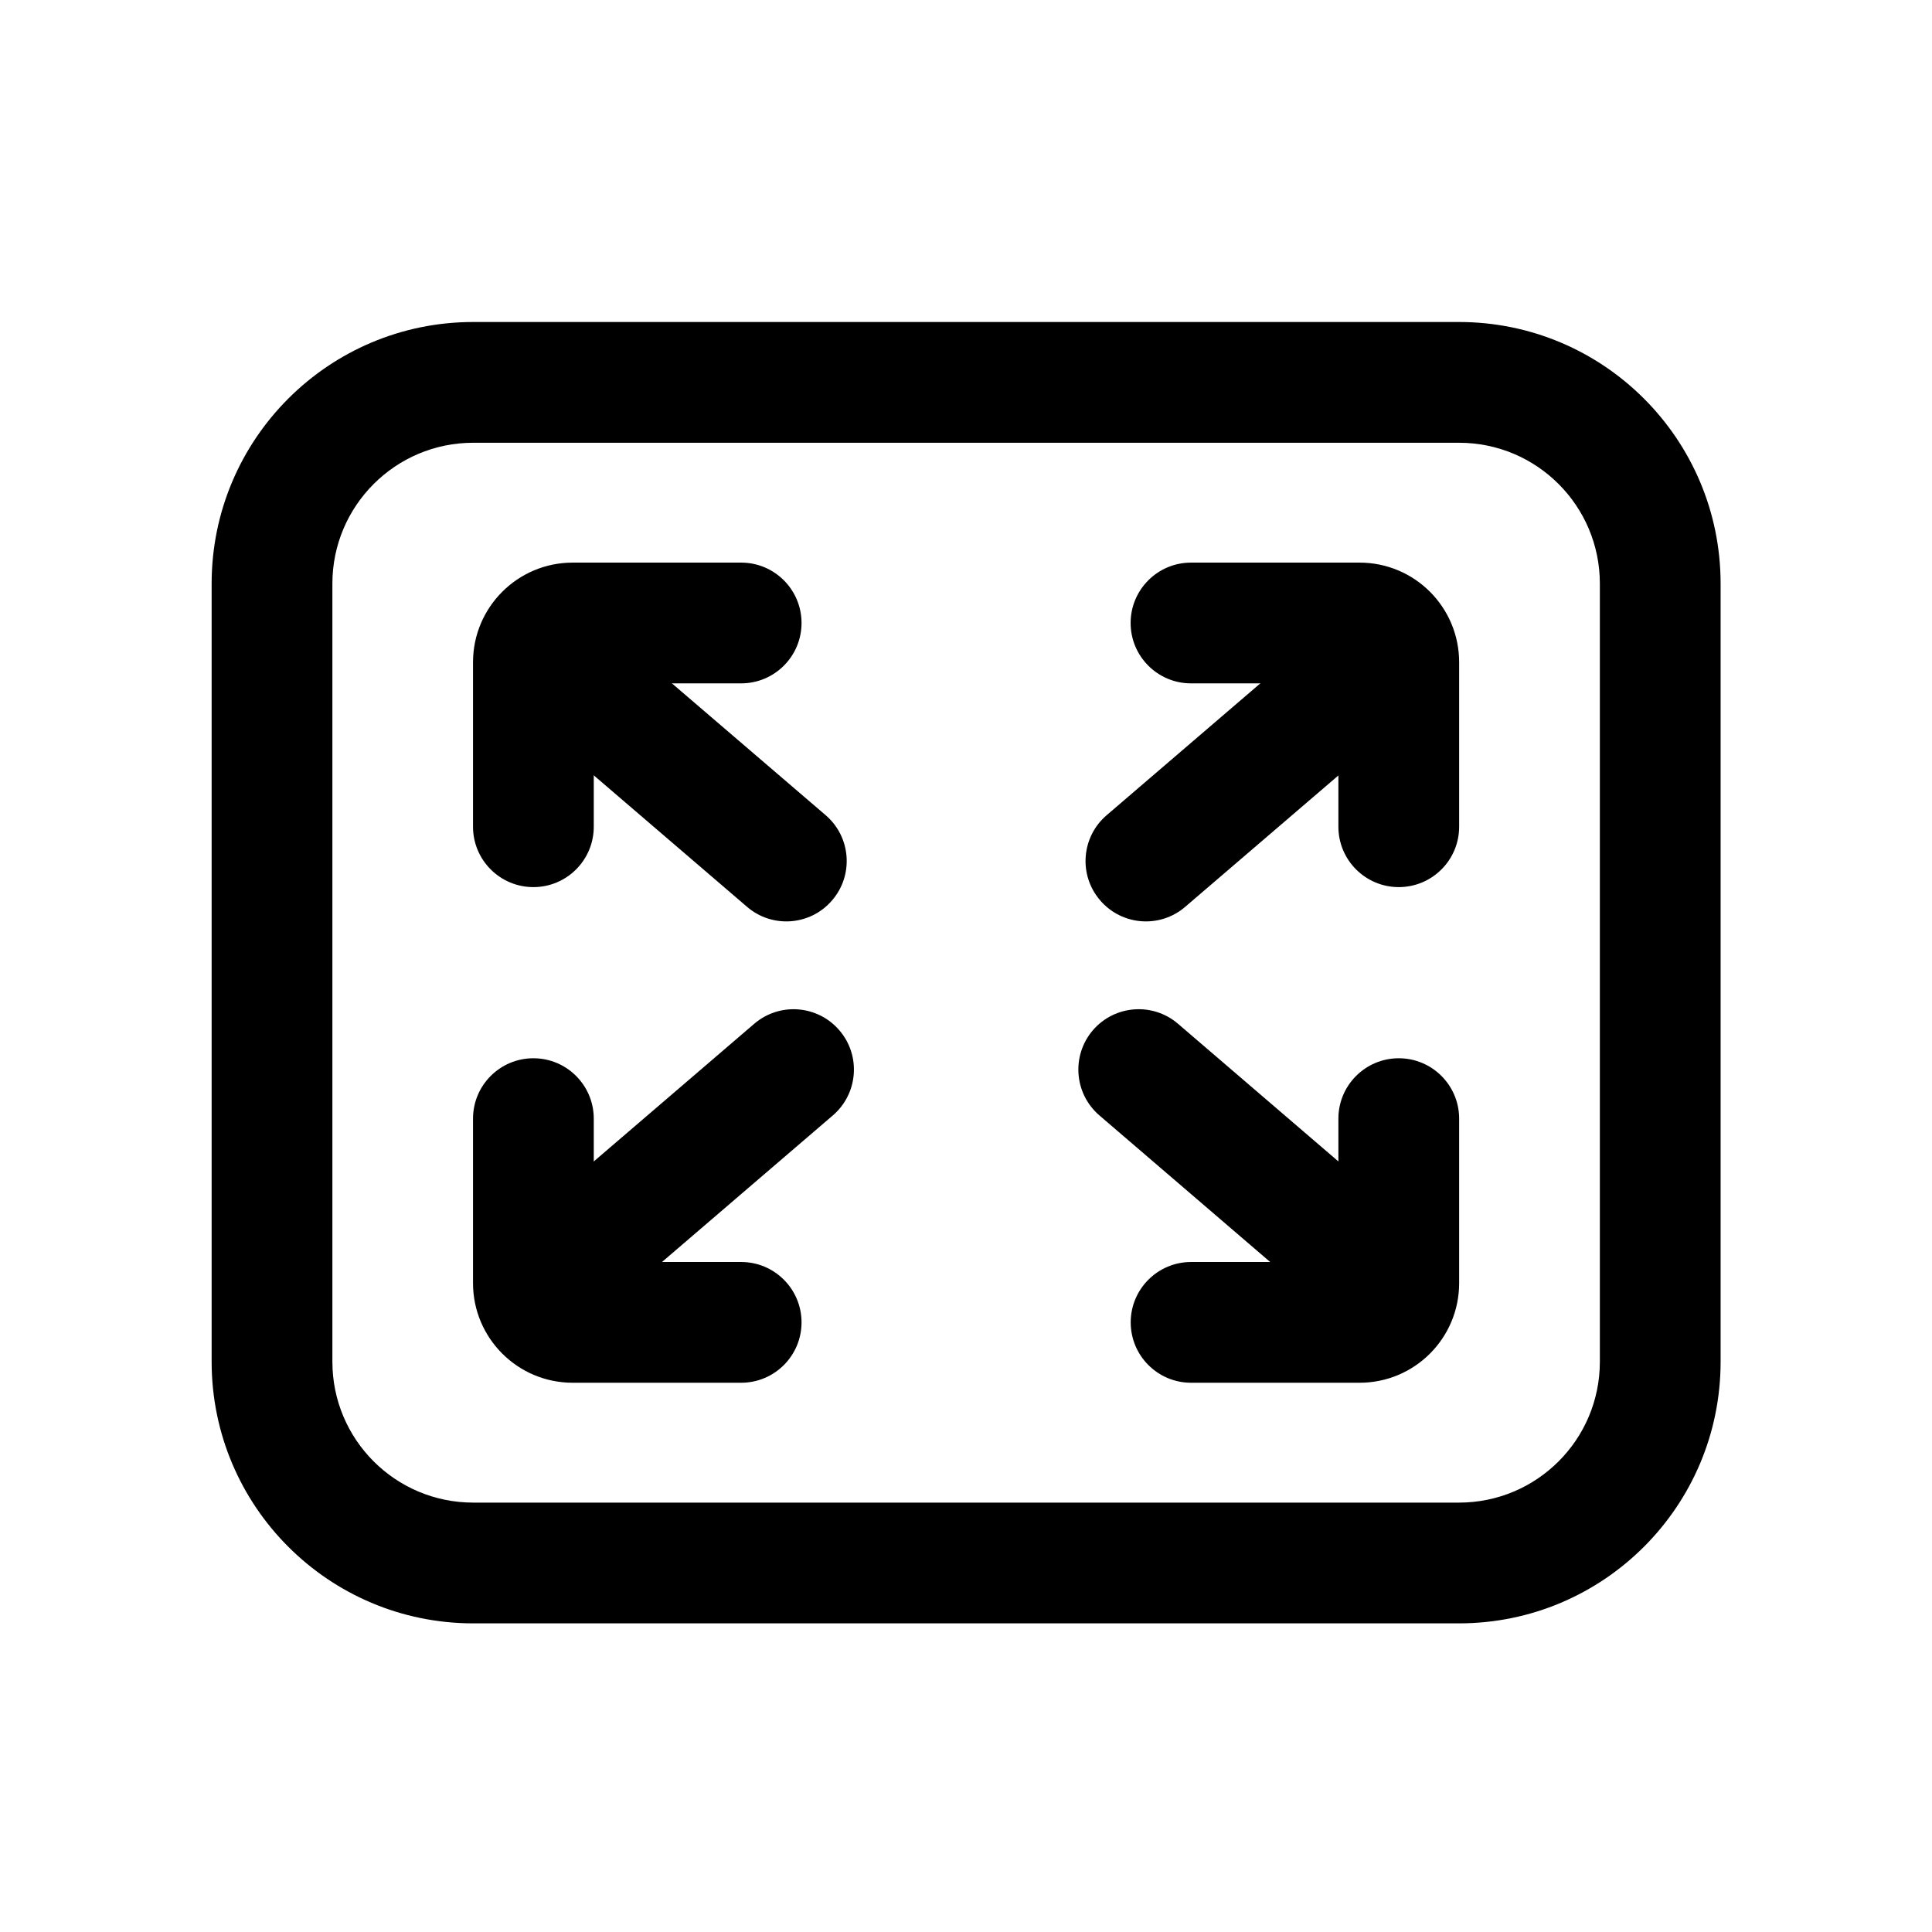 <svg width="24" height="24" viewBox="0 0 24 24" fill="none" xmlns="http://www.w3.org/2000/svg">
<path d="M16.626 10.27C16.626 10.684 16.962 11.02 17.376 11.02C17.79 11.02 18.126 10.684 18.126 10.27V8.227C18.126 7.543 17.573 6.989 16.889 6.989H14.795C14.381 6.989 14.045 7.325 14.045 7.739C14.045 8.153 14.381 8.489 14.795 8.489H16.626V10.27Z" fill="black"/>
<path d="M7.376 13.896C7.376 13.482 7.04 13.146 6.626 13.146C6.212 13.146 5.876 13.482 5.876 13.896V15.939C5.876 16.623 6.431 17.177 7.114 17.177H9.207C9.621 17.177 9.957 16.841 9.957 16.427C9.957 16.013 9.621 15.677 9.207 15.677H7.376V13.896Z" fill="black"/>
<path d="M9.207 8.489C9.621 8.489 9.957 8.153 9.957 7.739C9.957 7.325 9.621 6.989 9.207 6.989H7.114C6.431 6.989 5.876 7.543 5.876 8.227V10.27C5.876 10.684 6.212 11.02 6.626 11.02C7.04 11.02 7.376 10.684 7.376 10.27V8.489H9.207Z" fill="black"/>
<path d="M14.796 15.677C14.382 15.677 14.046 16.013 14.046 16.427C14.046 16.841 14.382 17.177 14.796 17.177H16.889C17.573 17.177 18.126 16.623 18.126 15.939V13.896C18.126 13.482 17.79 13.146 17.376 13.146C16.962 13.146 16.626 13.482 16.626 13.896V15.677H14.796Z" fill="black"/>
<path d="M18.124 4H5.879C4.084 4 2.629 5.455 2.629 7.25V16.916C2.629 18.711 4.084 20.166 5.879 20.166H18.124C19.919 20.166 21.374 18.711 21.374 16.916V7.25C21.374 5.455 19.919 4 18.124 4ZM18.124 5.5C19.091 5.5 19.874 6.284 19.874 7.25V16.916C19.874 17.883 19.091 18.666 18.124 18.666H5.879C4.912 18.666 4.129 17.883 4.129 16.916V7.25C4.129 6.284 4.913 5.5 5.879 5.5H18.124Z" fill="black"/>
<path d="M16.47 7.791L13.747 10.127C13.432 10.397 13.396 10.87 13.666 11.184C13.936 11.499 14.409 11.535 14.723 11.265L17.447 8.929C17.761 8.66 17.797 8.186 17.527 7.872C17.258 7.557 16.784 7.521 16.47 7.791Z" fill="black"/>
<path d="M9.369 12.718L6.433 15.237C6.119 15.506 6.083 15.98 6.352 16.294C6.622 16.609 7.096 16.645 7.41 16.375L10.346 13.856C10.66 13.586 10.697 13.113 10.427 12.799C10.157 12.484 9.684 12.448 9.369 12.718Z" fill="black"/>
<path d="M6.557 8.929L9.28 11.265C9.594 11.535 10.068 11.499 10.337 11.184C10.607 10.87 10.571 10.397 10.257 10.127L7.533 7.791C7.219 7.521 6.746 7.557 6.476 7.872C6.206 8.186 6.242 8.66 6.557 8.929Z" fill="black"/>
<path d="M13.657 13.856L16.592 16.375C16.907 16.645 17.38 16.609 17.65 16.294C17.919 15.98 17.883 15.507 17.569 15.237L14.634 12.718C14.32 12.448 13.846 12.484 13.576 12.798C13.307 13.113 13.343 13.586 13.657 13.856Z" fill="black"/>
</svg>
